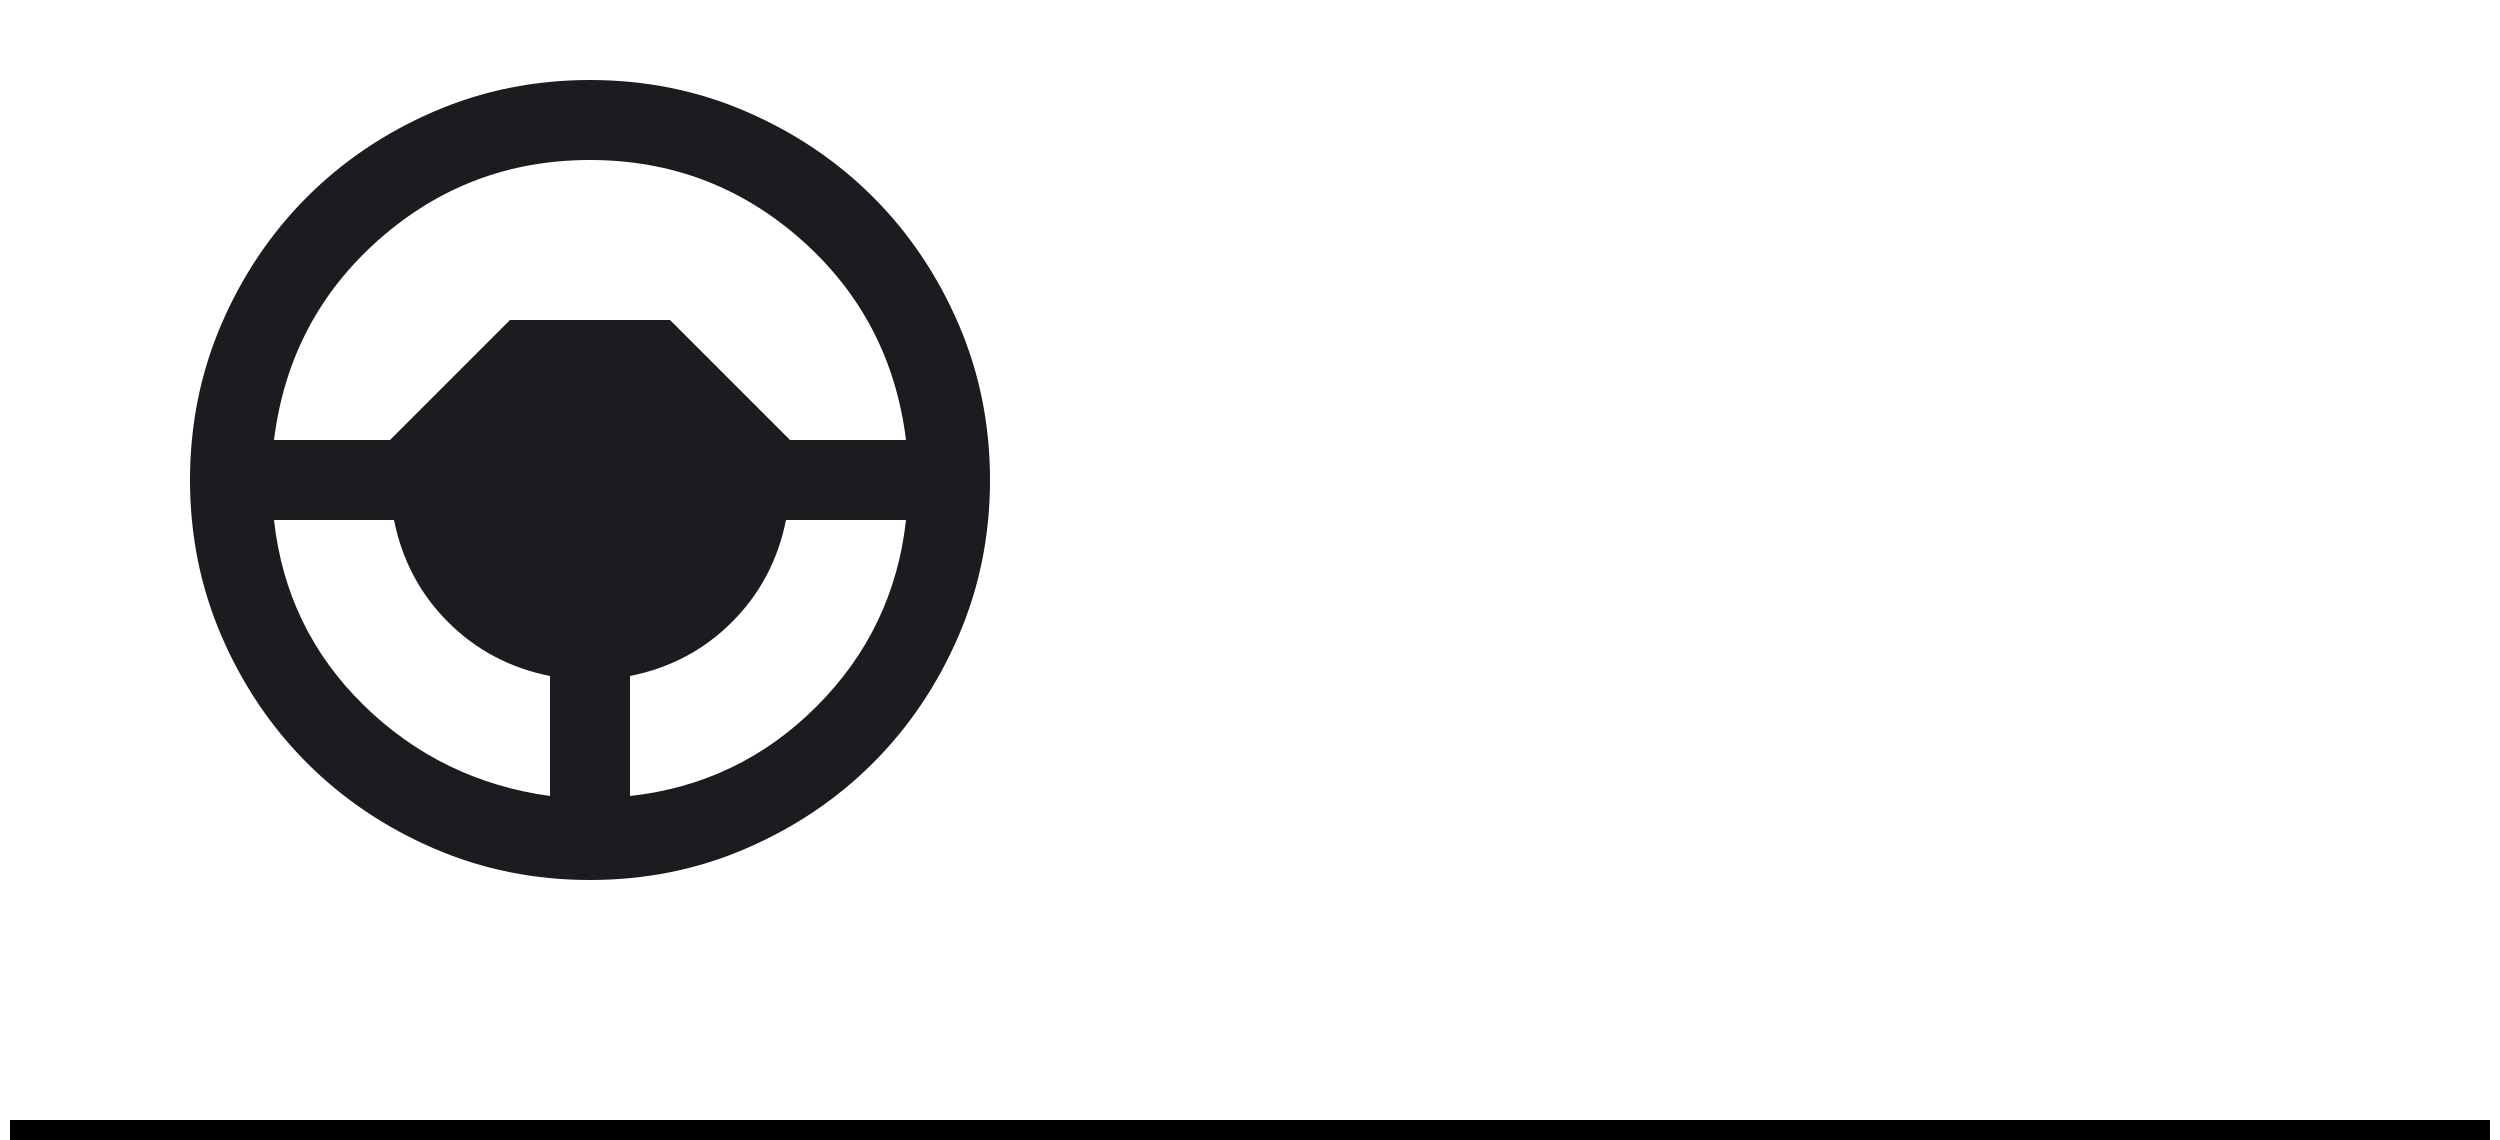 <svg width="125" height="57" viewBox="0 0 125 57" fill="none" xmlns="http://www.w3.org/2000/svg">
<g id="Frame 1321316283">
<line id="Divider" x1="0.5" y1="56.5" x2="124.5" y2="56.5" stroke="black"/>
<g id="search_hands_free">
<mask id="mask0_761_5153" style="mask-type:alpha" maskUnits="userSpaceOnUse" x="5" y="0" width="49" height="48">
<rect id="Bounding box" x="5.5" width="48" height="48" fill="#D9D9D9"/>
</mask>
<g mask="url(#mask0_761_5153)">
<path id="search_hands_free_2" d="M29.5 44C26.733 44 24.133 43.475 21.7 42.425C19.267 41.375 17.15 39.95 15.35 38.15C13.55 36.35 12.125 34.233 11.075 31.8C10.025 29.367 9.5 26.767 9.5 24C9.5 21.233 10.025 18.633 11.075 16.2C12.125 13.767 13.55 11.65 15.35 9.85C17.15 8.05 19.267 6.625 21.7 5.575C24.133 4.525 26.733 4 29.5 4C32.267 4 34.867 4.525 37.3 5.575C39.733 6.625 41.85 8.05 43.65 9.85C45.45 11.65 46.875 13.767 47.925 16.2C48.975 18.633 49.5 21.233 49.5 24C49.5 26.767 48.975 29.367 47.925 31.8C46.875 34.233 45.45 36.35 43.65 38.15C41.85 39.95 39.733 41.375 37.3 42.425C34.867 43.475 32.267 44 29.5 44ZM27.5 39.8V33.8C25.5 33.4 23.8 32.5 22.4 31.1C21 29.7 20.1 28 19.7 26H13.7C14.1 29.633 15.592 32.717 18.175 35.25C20.758 37.783 23.867 39.3 27.5 39.8ZM31.5 39.8C35.133 39.4 38.242 37.908 40.825 35.325C43.408 32.742 44.9 29.633 45.3 26H39.3C38.9 28 38 29.7 36.6 31.1C35.2 32.5 33.5 33.4 31.5 33.8V39.8ZM13.7 22H19.5L25.5 16H33.5L39.5 22H45.3C44.8 17.967 43.05 14.625 40.05 11.975C37.05 9.325 33.533 8 29.5 8C25.467 8 21.95 9.325 18.95 11.975C15.95 14.625 14.2 17.967 13.7 22Z" fill="#1C1B1F"/>
</g>
</g>
</g>
</svg>

